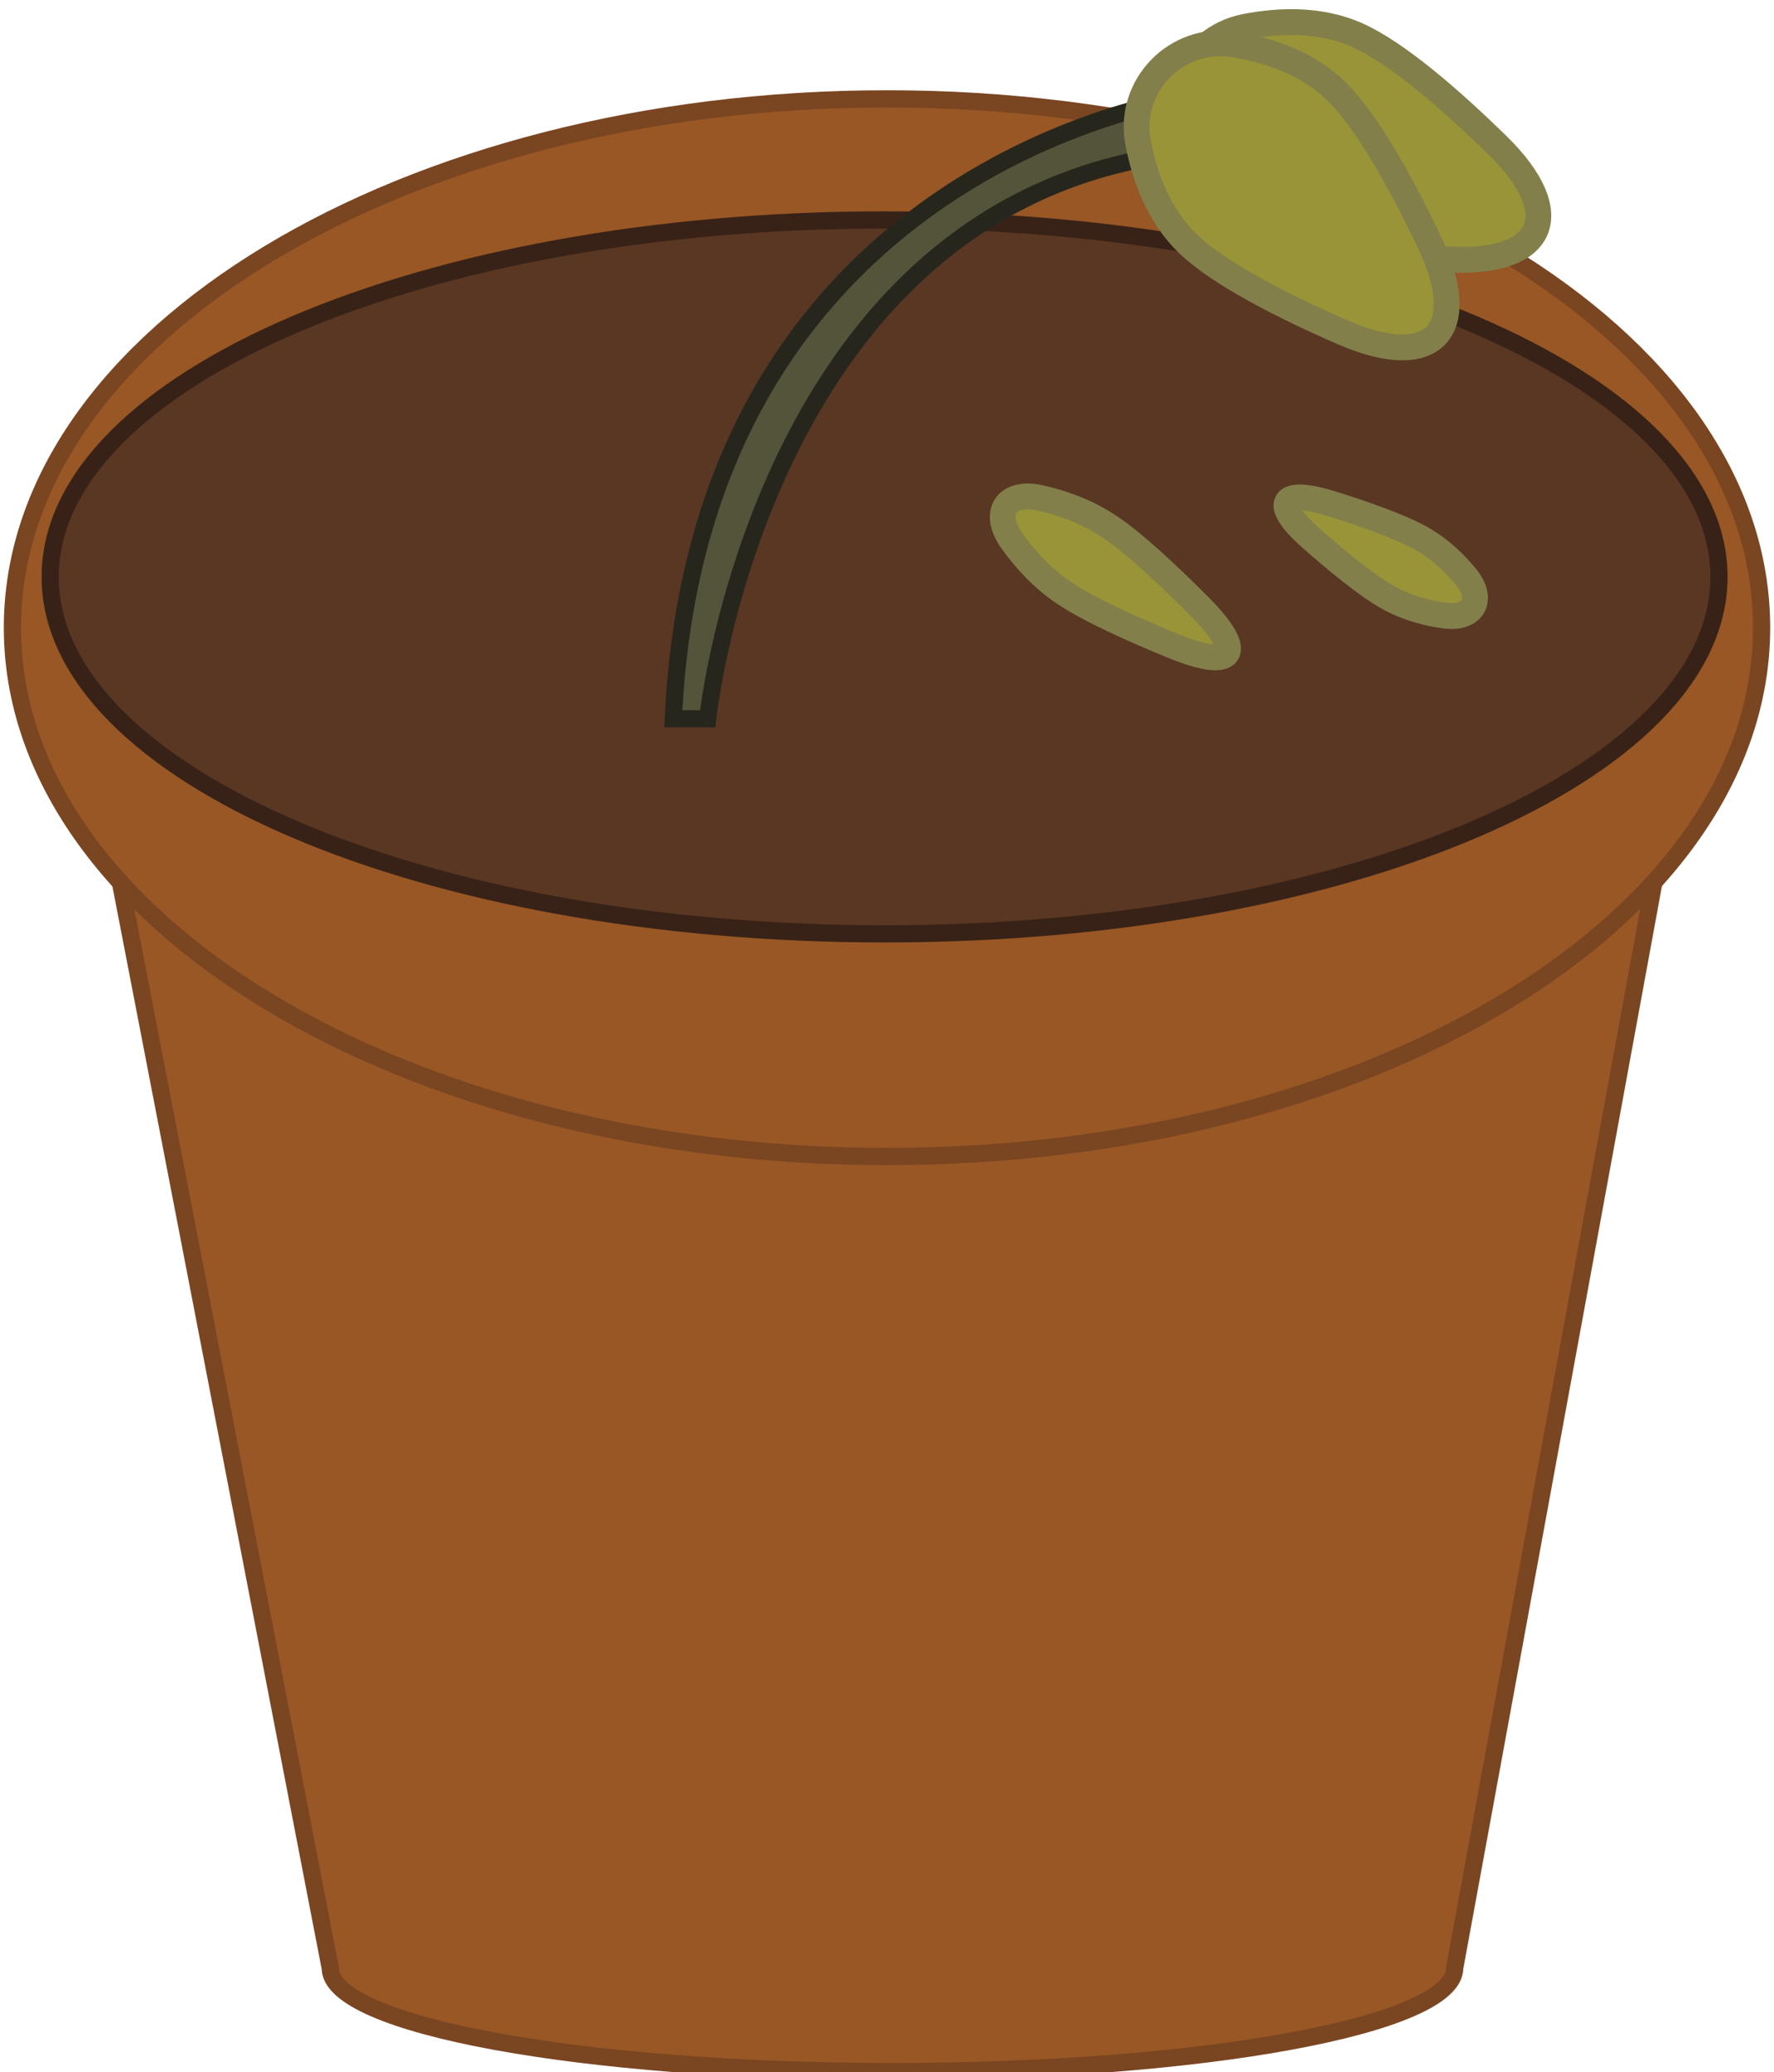 <svg width="275" height="321" viewBox="0 0 275 321" fill="none" xmlns="http://www.w3.org/2000/svg">
<g clip-path="url(#clip0_4_2617)">
<mask id="mask0_4_2617" style="mask-type:luminance" maskUnits="userSpaceOnUse" x="-149" y="-383" width="573" height="739">
<path d="M-148.205 -383H423.206V355.256H-148.205V-383Z" fill="white"/>
</mask>
<g mask="url(#mask0_4_2617)">
<path d="M18.663 136.69L51.195 304.893C51.195 313.743 90.213 320.917 138.346 320.917C186.479 320.917 225.498 313.743 225.498 304.893L256.067 138.374L18.663 136.69Z" fill="#985724" stroke="#7A4521" stroke-width="2.667" stroke-miterlimit="10"/>
</g>
<mask id="mask1_4_2617" style="mask-type:luminance" maskUnits="userSpaceOnUse" x="-149" y="-383" width="573" height="739">
<path d="M-148.205 -383H423.206V355.256H-148.205V-383Z" fill="white"/>
</mask>
<g mask="url(#mask1_4_2617)">
<path d="M273.075 97.236C273.075 142.481 212.376 179.158 137.5 179.158C62.624 179.158 1.925 142.481 1.925 97.236C1.925 51.992 62.624 15.314 137.5 15.314C212.376 15.314 273.075 51.992 273.075 97.236Z" fill="#985724" stroke="#7A4521" stroke-width="2.667" stroke-miterlimit="10"/>
</g>
<mask id="mask2_4_2617" style="mask-type:luminance" maskUnits="userSpaceOnUse" x="-149" y="-383" width="573" height="739">
<path d="M-148.205 -383H423.206V355.256H-148.205V-383Z" fill="white"/>
</mask>
<g mask="url(#mask2_4_2617)">
<path d="M266.469 89.368C266.469 119.908 208.559 144.666 137.125 144.666C65.689 144.666 7.78 119.908 7.78 89.368C7.78 58.829 65.689 34.071 137.125 34.071C208.559 34.071 266.469 58.829 266.469 89.368Z" fill="#5A3723" stroke="#382217" stroke-width="2.667" stroke-miterlimit="10"/>
</g>
<mask id="mask3_4_2617" style="mask-type:luminance" maskUnits="userSpaceOnUse" x="-149" y="-383" width="573" height="739">
<path d="M-148.205 -383H423.206V355.256H-148.205V-383Z" fill="white"/>
</mask>
<g mask="url(#mask3_4_2617)">
<path d="M183.353 15.314C183.353 15.314 108.28 25.698 104.379 111.353H109.702C109.702 111.353 118.143 30.268 184.379 23.562L183.353 15.314Z" fill="#535439" stroke="#26261D" stroke-width="2.667" stroke-miterlimit="10"/>
</g>
<mask id="mask4_4_2617" style="mask-type:luminance" maskUnits="userSpaceOnUse" x="-149" y="-383" width="573" height="739">
<path d="M-148.205 -383H423.206V355.256H-148.205V-383Z" fill="white"/>
</mask>
<g mask="url(#mask4_4_2617)">
<path d="M165.068 91.933C161.54 89.581 158.843 86.569 156.878 83.811C153.722 79.379 156.025 75.936 161.335 77.148C164.639 77.902 168.46 79.236 171.988 81.588C175.856 84.166 181.228 89.205 186.019 94.029C193.147 101.203 191.326 103.926 181.957 100.103C175.658 97.533 168.938 94.512 165.068 91.933Z" fill="#999438" stroke="#827F4B" stroke-width="4" stroke-miterlimit="10"/>
</g>
<mask id="mask5_4_2617" style="mask-type:luminance" maskUnits="userSpaceOnUse" x="-149" y="-383" width="573" height="739">
<path d="M-148.205 -383H423.206V355.256H-148.205V-383Z" fill="white"/>
</mask>
<g mask="url(#mask5_4_2617)">
<path d="M196.958 35.541C191.357 33.063 187.266 28.331 184.378 23.562C179.739 15.899 184.188 5.874 192.99 4.157C198.468 3.088 204.726 2.933 210.328 5.411C216.471 8.127 224.766 15.311 232.115 22.487C243.044 33.16 239.525 41.089 224.264 40.177C214.003 39.565 203.101 38.258 196.958 35.541Z" fill="#999438" stroke="#827F4B" stroke-width="4" stroke-miterlimit="10"/>
</g>
<mask id="mask6_4_2617" style="mask-type:luminance" maskUnits="userSpaceOnUse" x="-149" y="-383" width="573" height="739">
<path d="M-148.205 -383H423.206V355.256H-148.205V-383Z" fill="white"/>
</mask>
<g mask="url(#mask6_4_2617)">
<path d="M220.32 83.403C223.286 85.067 225.607 87.347 227.322 89.476C230.077 92.898 228.363 95.942 224.004 95.367C221.29 95.01 218.133 94.214 215.167 92.55C211.915 90.724 207.337 86.978 203.237 83.365C197.139 77.991 198.496 75.584 206.263 77.994C211.485 79.615 217.068 81.576 220.32 83.403Z" fill="#999438" stroke="#827F4B" stroke-width="4" stroke-miterlimit="10"/>
</g>
<mask id="mask7_4_2617" style="mask-type:luminance" maskUnits="userSpaceOnUse" x="-149" y="-383" width="573" height="739">
<path d="M-148.205 -383H423.206V355.256H-148.205V-383Z" fill="white"/>
</mask>
<g mask="url(#mask7_4_2617)">
<path d="M184.094 37.706C179.694 33.45 177.491 27.6 176.43 22.129C174.725 13.338 182.366 5.462 191.221 6.884C196.732 7.768 202.659 9.78 207.061 14.036C211.886 18.702 217.187 28.303 221.603 37.57C228.171 51.353 222.127 57.583 208.119 51.468C198.701 47.357 188.919 42.372 184.094 37.706Z" fill="#999438" stroke="#827F4B" stroke-width="4" stroke-miterlimit="10"/>
</g>
</g>
<defs>
<clipPath id="clip0_4_2617">
<rect width="275" height="321" fill="white"/>
</clipPath>
</defs>
</svg>
